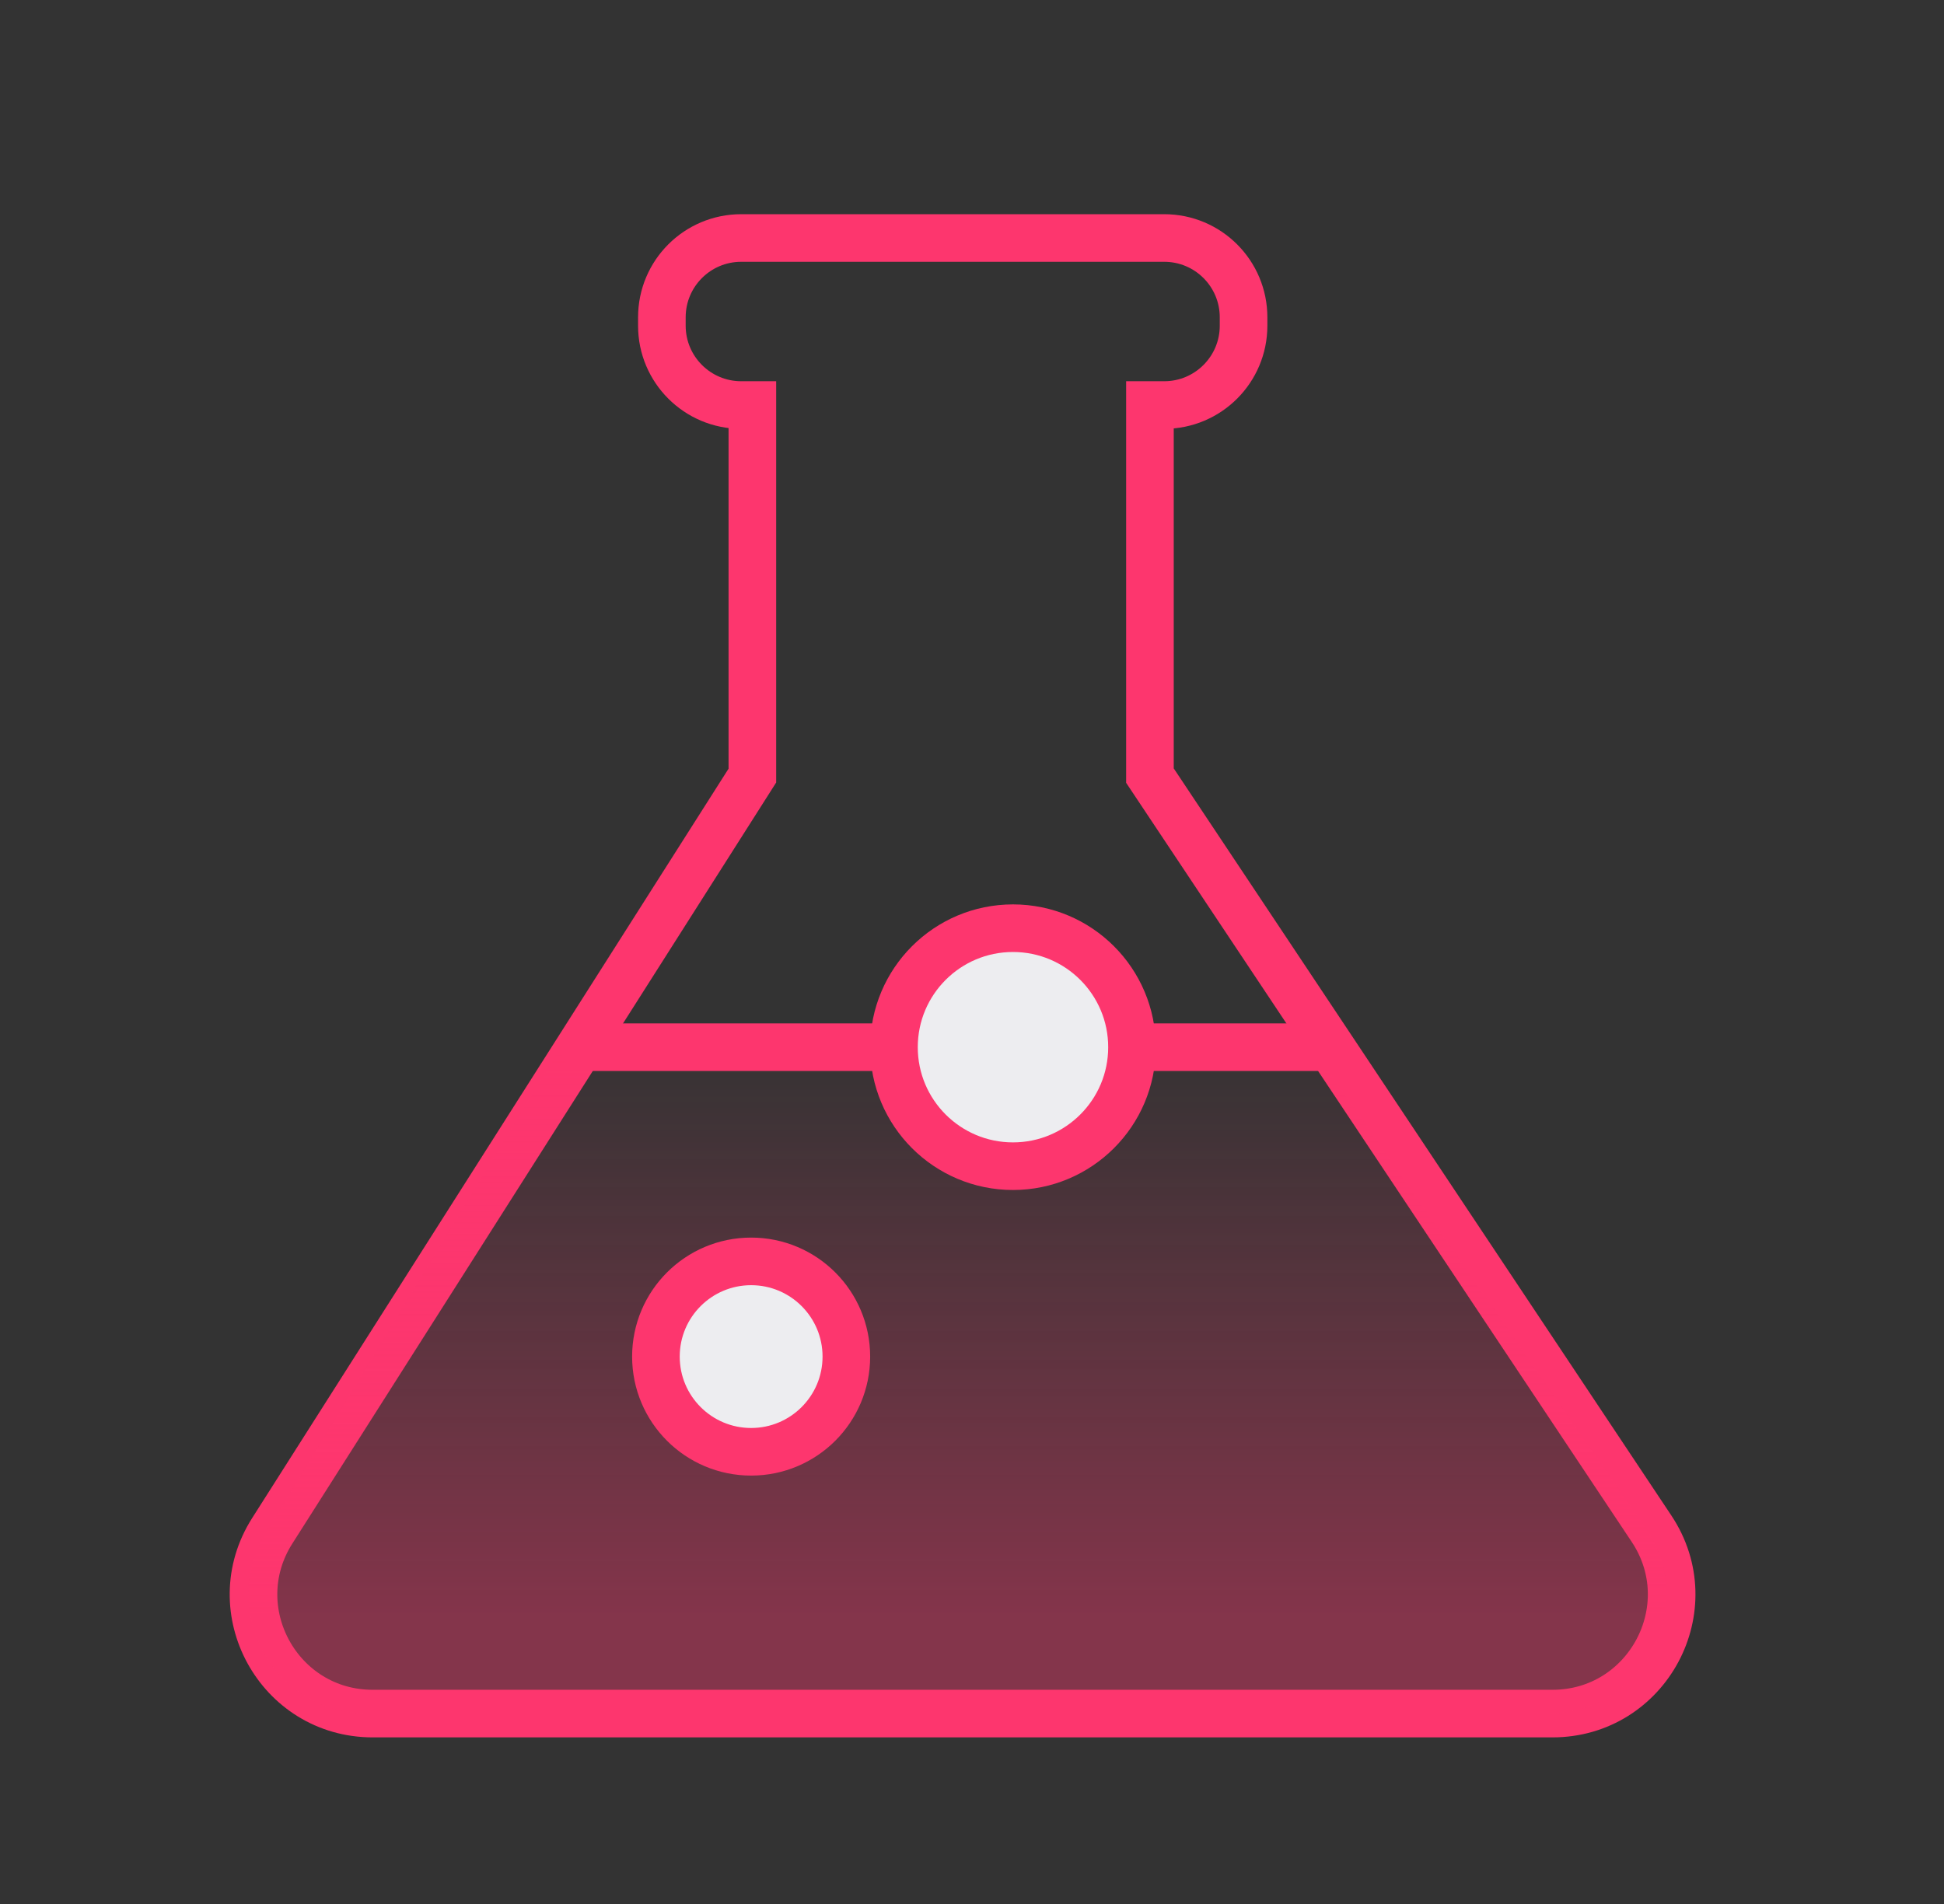 <svg xmlns="http://www.w3.org/2000/svg" width="49" height="48" fill="none" viewBox="0 0 49 48"><rect x="0" y="0" width="49" height="48" fill="#333333" stroke="none"/><g clip-path="url(#clip0_50_1358)"><path stroke="#FD366E" stroke-linecap="round" stroke-width="1.2" d="M39.13 43.2H9.394C7.028 43.2 5.593 40.588 6.863 38.591L18.964 19.553V10.211H18.683C17.578 10.211 16.683 9.315 16.683 8.211V8C16.683 6.895 17.578 6 18.683 6H29.345C30.45 6 31.345 6.895 31.345 8V8.211C31.345 9.315 30.45 10.211 29.345 10.211H28.985V19.553L41.627 38.537C42.955 40.531 41.526 43.2 39.13 43.2Z"/><path fill="url(#paint0_linear_50_1358)" d="M41.464 38.49L33.075 26.4H14.133L6.699 38.643C5.485 40.642 6.925 43.2 9.264 43.2H38.999C41.421 43.2 42.845 40.479 41.464 38.49Z"/><path stroke="#FD366E" stroke-linecap="round" stroke-width="1.2" d="M14.732 26.4H22.532M33.332 26.4H28.682"/><circle cx="18.933" cy="34.2" r="2.4" fill="#EDEDF0" stroke="#FD366E" stroke-width="1.2"/><path fill="#EDEDF0" stroke="#FD366E" stroke-width="1.2" d="M28.533 26.4C28.533 28.057 27.189 29.4 25.533 29.4C23.876 29.4 22.533 28.057 22.533 26.4C22.533 24.743 23.876 23.4 25.533 23.4C27.189 23.4 28.533 24.743 28.533 26.4Z"/></g><defs><linearGradient id="paint0_linear_50_1358" x1="24.333" x2="24.333" y1="25.95" y2="40.736" gradientUnits="userSpaceOnUse"><stop stop-color="#FD366E" stop-opacity="0"/><stop offset="1" stop-color="#FD366E" stop-opacity=".4"/></linearGradient><clipPath id="clip0_50_1358"><rect width="48" height="48" fill="#fff" transform="translate(0.333)"/></clipPath></defs></svg>